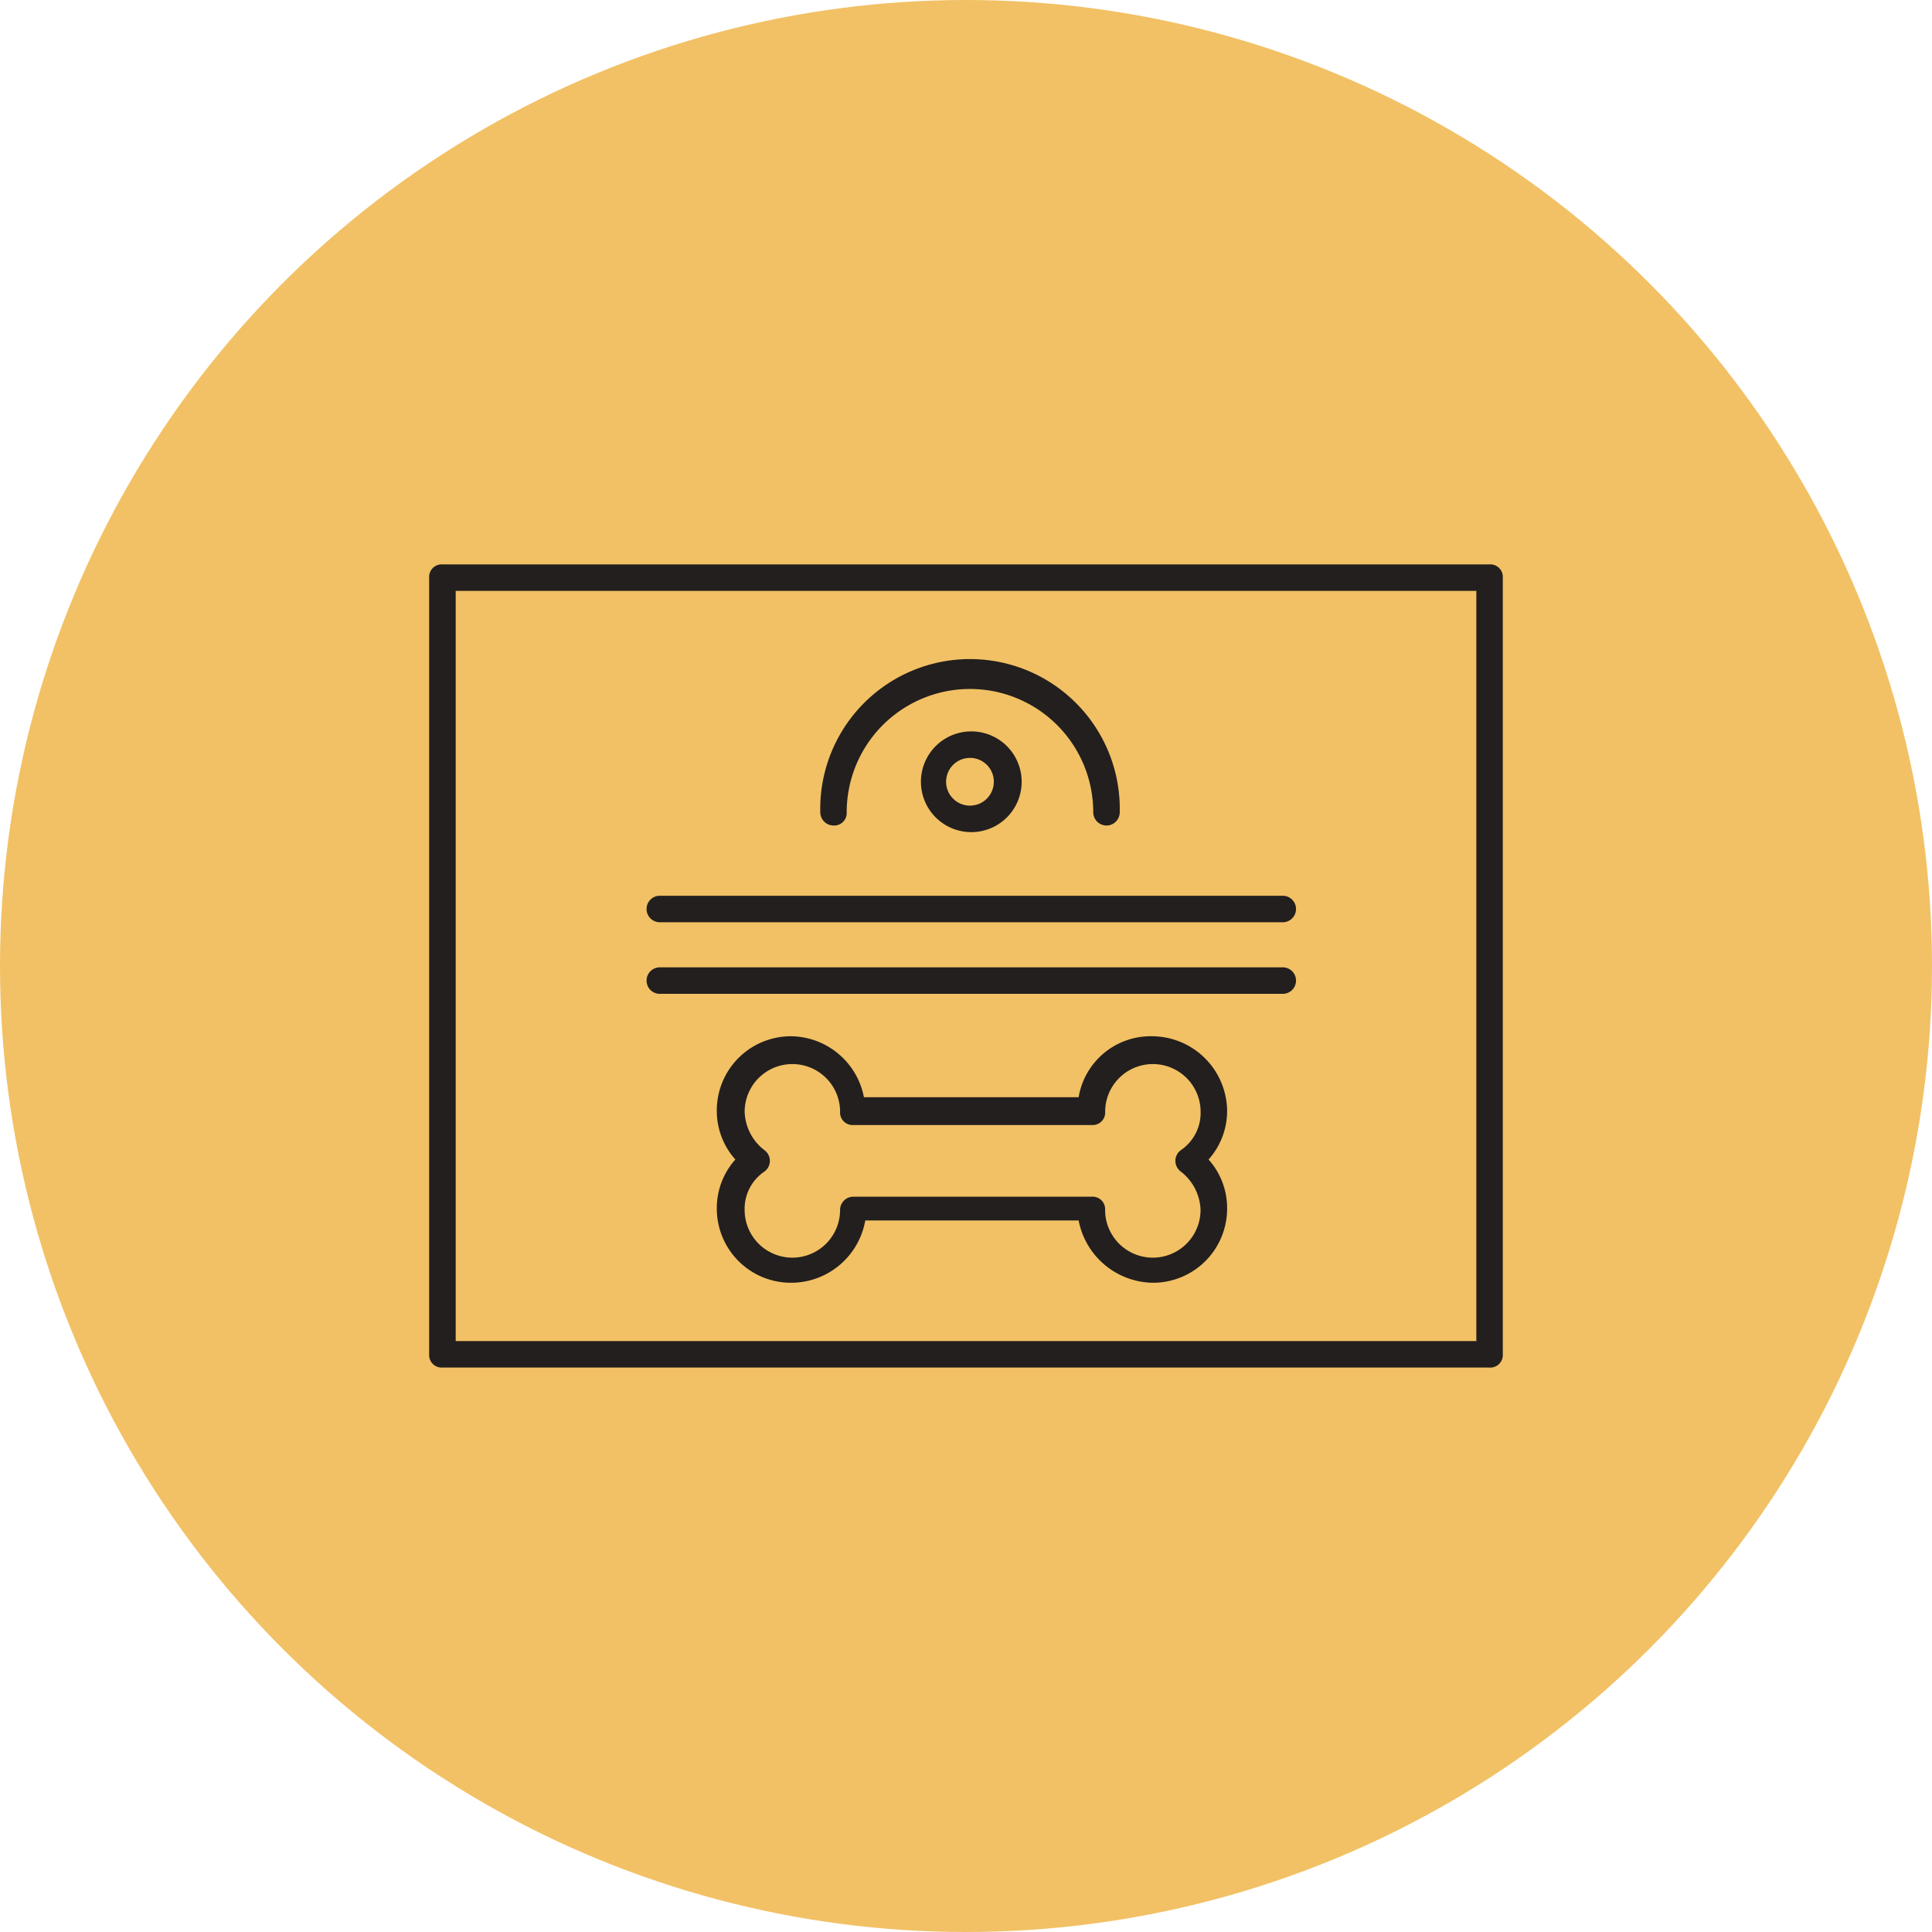 <svg height="100" viewBox="0 0 100 100" width="100" xmlns="http://www.w3.org/2000/svg"><circle cx="50" cy="50" fill="#f2c165" r="50"/><g fill="#231f1e" transform="translate(12.715 9.413)"><path d="m53.7 55.4a3.78 3.78 0 0 0 -3.773 3.156h-11.112a3.89 3.89 0 0 0 -3.773-3.156 3.836 3.836 0 0 0 -3.842 3.842 3.766 3.766 0 0 0 .96 2.538 3.766 3.766 0 0 0 -.96 2.538 3.836 3.836 0 0 0 3.842 3.842 3.9 3.9 0 0 0 3.842-3.224h11.045a3.969 3.969 0 0 0 3.842 3.224 3.836 3.836 0 0 0 3.842-3.842 3.766 3.766 0 0 0 -.96-2.538 3.766 3.766 0 0 0 .96-2.538 3.9 3.9 0 0 0 -3.913-3.842zm1.509 7a2.606 2.606 0 0 1 1.029 1.99 2.47 2.47 0 0 1 -4.94 0 .648.648 0 0 0 -.686-.686h-12.346a.687.687 0 0 0 -.686.686 2.47 2.47 0 1 1 -4.94 0 2.324 2.324 0 0 1 1.03-1.99.686.686 0 0 0 0-1.1 2.606 2.606 0 0 1 -1.029-1.99 2.47 2.47 0 0 1 4.94 0 .648.648 0 0 0 .686.686h12.348a.648.648 0 0 0 .686-.686 2.47 2.47 0 0 1 4.94 0 2.324 2.324 0 0 1 -1.029 1.99.686.686 0 0 0 0 1.1z" transform="translate(-6.813 -11.177)"/><path d="m64.384 19.8h-54.2a.648.648 0 0 0 -.686.686v40.2a.648.648 0 0 0 .686.686h54.2a.648.648 0 0 0 .686-.686v-40.2a.648.648 0 0 0 -.686-.686zm-.684 40.2h-52.828v-38.828h52.828z"/><path d="m39.686 35.638a.648.648 0 0 0 .686-.686 6.38 6.38 0 1 1 12.761 0 .686.686 0 0 0 1.372 0 7.752 7.752 0 1 0 -15.5 0 .687.687 0 0 0 .681.686z" transform="translate(-9.262 -2.323)"/><path d="m26.586 51.572h32.244a.686.686 0 1 0 0-1.372h-32.244a.686.686 0 1 0 0 1.372z" transform="translate(-5.149 -9.544)"/><path d="m26.586 46.172h32.244a.686.686 0 1 0 0-1.372h-32.244a.686.686 0 1 0 0 1.372z" transform="translate(-5.149 -7.849)"/><path d="m46.6 35.007a2.607 2.607 0 1 0 2.607-2.607 2.606 2.606 0 0 0 -2.607 2.607zm3.773 0a1.235 1.235 0 1 1 -1.235-1.235 1.23 1.23 0 0 1 1.235 1.235z" transform="translate(-11.648 -3.956)"/></g></svg>